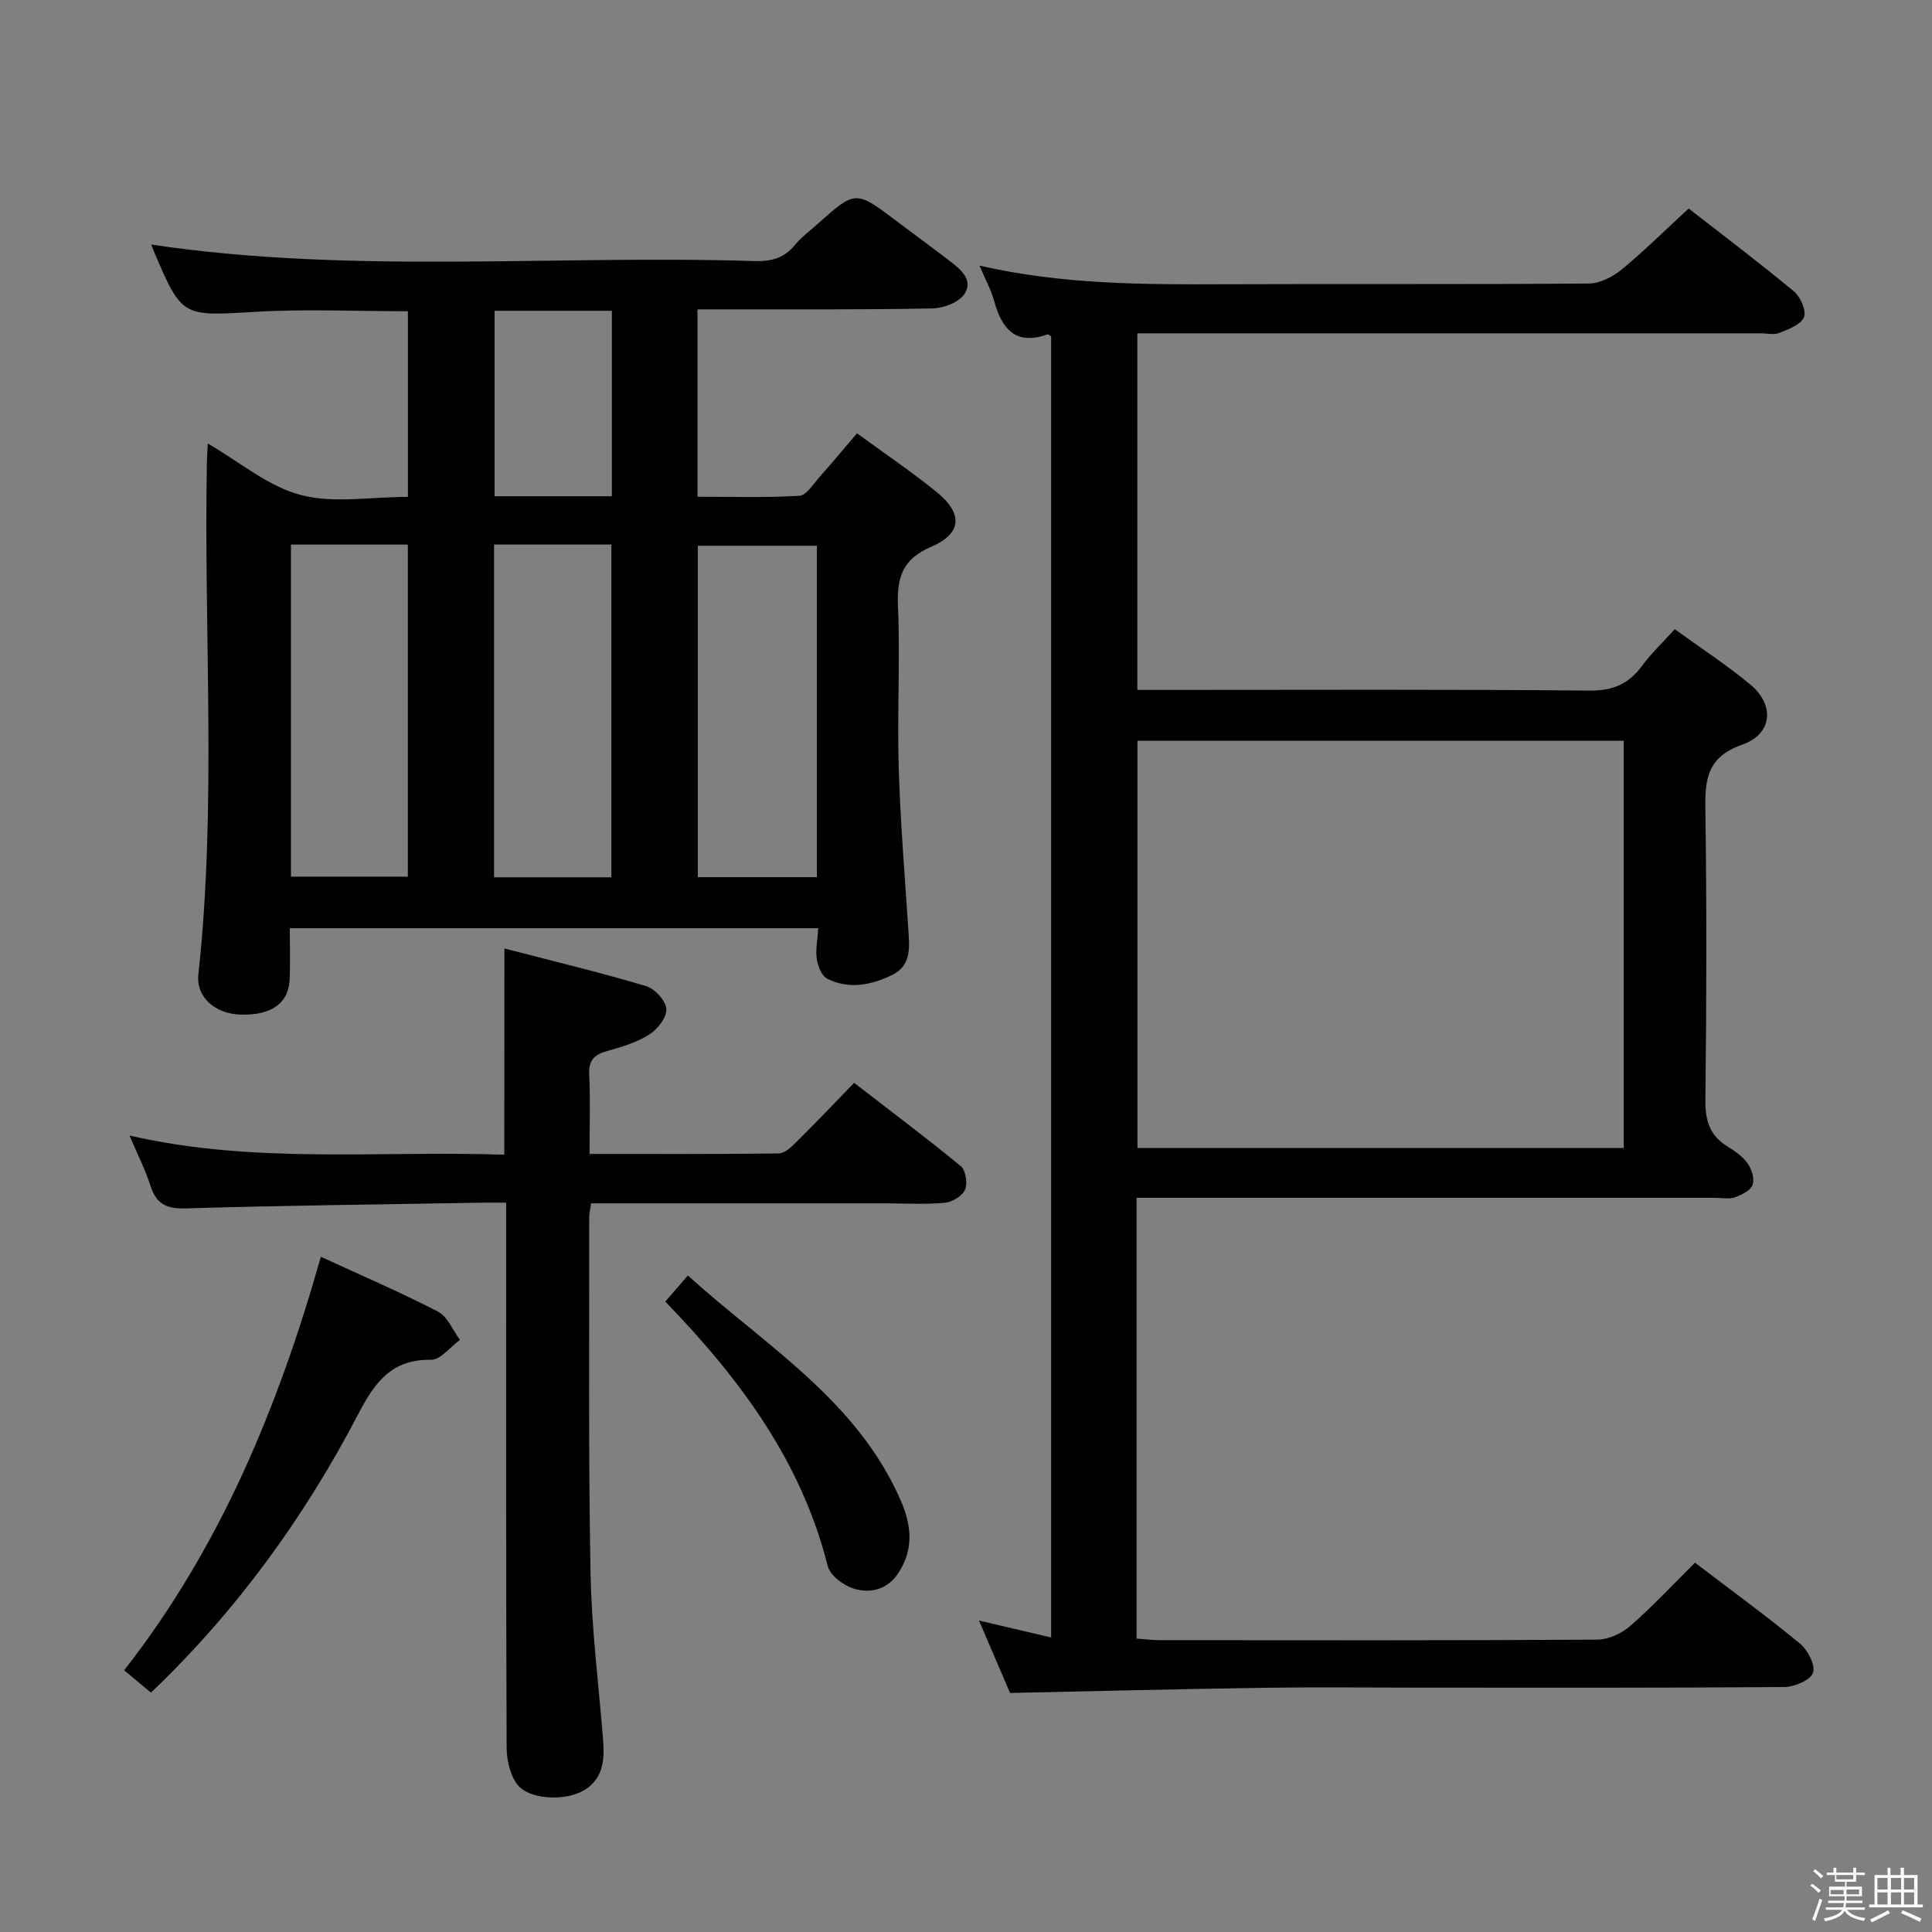 <svg enable-background="new 0 0 400 400" viewBox="0 0 400 400" xmlns="http://www.w3.org/2000/svg"><rect x="0" y="0" width="400" height="400" fill="#808080" stroke="none"/><path d="m374.8 390.4.4-.4c.7.5 1.3 1 1.8 1.4l-.5.5c-.5-.6-1.1-1.1-1.7-1.5zm1 7.3-.6-.3c.5-1.4 1.1-2.8 1.5-4.3.2.1.4.2.6.3-.5 1.3-1 2.8-1.5 4.3zm-.4-10.3.4-.4c.4.3 1 .8 1.7 1.4l-.5.5c-.4-.5-1-1-1.6-1.5zm2.5.3h1.7v-1h.6v1h3.5v-1h.6v1h1.8v.5h-1.8v1.4h-2v1h3.2v2h-3.2v.9h3.3v.5h-3.4c0 .3-.1.6-.1.9h4v.5h-3.7c.7.9 1.9 1.5 3.8 1.7-.1.2-.2.4-.3.6-2.1-.4-3.5-1.1-4-2.1-.4 1-1.8 1.7-4 2.2-.1-.2-.2-.4-.3-.6 2.1-.4 3.4-1 3.8-1.8h-3.4v-.5h3.6c.1-.3.1-.6.2-.9h-3.3v-.5h3.4c0-.3 0-.6 0-.9h-3.2v-2h3.3v-1h-2.1v-1.4h-1.7v-.5zm1.1 3.5v1h2.7c0-.3 0-.4 0-.4 0-.2 0-.2 0-.2 0-.1 0-.2 0-.3h-2.7zm1.2-3v.9h3.5v-.9zm4.7 3h-2.6v.6.4h2.6z" fill="#fbfafc"/><path d="m393.6 386.7h.6v1.5h2.8v6.1h1.1v.6h-11.1v-.6h1.1v-6.1h2.7v-1.5h.6v1.5h2.1v-1.5zm-2.7 8.8.4.6c-1.2.6-2.5 1.3-3.8 1.9-.1-.2-.2-.4-.3-.6 1.2-.6 2.5-1.2 3.7-1.9zm-2.2-6.7v2.4h2.1v-2.4zm0 3v2.5h2.1v-2.5zm2.8-3v2.4h2.1v-2.4zm0 3v2.5h2.1v-2.5zm6 6.1c-1.4-.7-2.7-1.3-3.9-1.8l.3-.6c1.5.6 2.7 1.2 3.9 1.7zm-1.2-9.1h-2.1v2.4h2.1zm-2.1 3v2.5h2.1v-2.5z" fill="#fbfafc"/><g fill="#010100"><path d="m235.32 248v91.26c1.7.11 3.29.32 4.88.32 30.16.02 60.32.08 90.48-.11 2.33-.01 5.08-1.29 6.87-2.85 4.61-4.02 8.79-8.53 13.38-13.08 7.31 5.57 14.69 10.95 21.74 16.75 1.61 1.33 3.24 4.5 2.69 6.05-.54 1.53-3.83 2.92-5.93 2.94-24.99.2-49.99.13-74.98.13-11 0-22-.13-32.99.03-17.28.25-34.56.7-52.34 1.07-1.89-4.4-3.97-9.24-6.43-14.99 5.34 1.25 9.94 2.33 14.94 3.5 0-89.97 0-179.65 0-269.35-.24-.15-.57-.51-.74-.44-6.66 2.36-9.48-1.16-11.08-6.97-.64-2.31-1.83-4.47-3.01-7.26 17.15 3.91 33.9 3.92 50.68 3.85 25.16-.1 50.32.05 75.48-.15 2.29-.02 4.94-1.38 6.79-2.9 4.72-3.89 9.07-8.21 13.87-12.63 6.91 5.38 14.46 11.09 21.75 17.12 1.37 1.13 2.65 3.99 2.13 5.35-.58 1.53-3.15 2.5-5.04 3.27-1.14.47-2.63.1-3.96.1-40.99 0-81.98 0-122.97 0-1.95 0-3.9 0-6.06 0v73.83h6.14c29.16 0 58.32-.14 87.48.14 4.91.05 8.15-1.41 10.93-5.19 1.86-2.53 4.18-4.72 6.72-7.52 5.28 3.83 10.69 7.35 15.63 11.44 5.09 4.22 4.65 10.24-1.65 12.46-7.36 2.59-7.74 7.25-7.64 13.61.29 19.99.24 39.99 0 59.98-.05 4.27.92 7.36 4.58 9.61 1.55.95 3.17 2.07 4.18 3.51.84 1.2 1.47 3.23 1.01 4.45-.44 1.18-2.29 2.07-3.7 2.57-1.19.42-2.64.1-3.97.1-37.83 0-75.65 0-113.48 0-1.98 0-3.94 0-6.38 0zm100.86-10.31c0-28.36 0-56.39 0-84.33-33.82 0-67.23 0-100.68 0v84.33z"/><path d="m169.41 192.18c-36.59 0-72.68 0-109.41 0 0 3.58.1 7.02-.02 10.46-.18 5.08-3.78 7.63-10.26 7.42-5.19-.17-9.16-3.64-8.65-8.28 3.84-35.39 1.08-70.88 1.77-106.31.02-.99.1-1.97.19-3.64 6.6 3.82 12.46 8.86 19.19 10.64 6.84 1.81 14.53.4 22.23.4 0-12.84 0-25.54 0-38.43-10.63 0-21.1-.49-31.51.12-15.25.89-15.23 1.22-21.13-12.64-.19-.46-.36-.93-.5-1.29 41.47 6.19 83.24 2.11 124.86 3.42 3.41.11 6.11-.55 8.35-3.27 1.36-1.65 3.14-2.97 4.75-4.41 7.88-7.02 7.88-7.01 16.47-.51 3.58 2.71 7.22 5.35 10.79 8.09 2.28 1.75 5.07 3.95 3.16 6.9-1.12 1.73-4.27 2.95-6.54 3-14.32.29-28.65.18-42.98.2-1.8 0-3.61 0-5.76 0v38.79c6.93 0 14.02.23 21.08-.19 1.48-.09 2.91-2.46 4.2-3.91 2.54-2.84 4.97-5.78 7.74-9.03 5.62 4.11 11.25 7.91 16.51 12.17 5.45 4.43 5.25 8.58-1.12 11.31-6.02 2.58-7.15 6.39-6.9 12.34.46 11.14-.18 22.33.15 33.48.33 11.11 1.26 22.21 1.98 33.31.24 3.71.75 7.57-3.4 9.57-4.31 2.07-8.92 3-13.4.73-1.14-.58-1.92-2.59-2.14-4.05-.29-1.89.14-3.91.3-6.39zm-24.93-79.19v68.62h24.65c0-22.98 0-45.64 0-68.62-8.42 0-16.38 0-24.65 0zm-84.24 68.51h24.2c0-23.16 0-45.89 0-68.75-8.3 0-16.22 0-24.2 0zm42.05.14h24.29c0-23.12 0-45.93 0-68.9-8.26 0-16.16 0-24.29 0zm24.39-117.3c-8.32 0-16.21 0-24.28 0v38.4h24.28c0-12.81 0-25.37 0-38.4z"/><path d="m104.43 196.37c9.9 2.57 19.69 4.93 29.33 7.79 1.81.54 4.08 3.02 4.2 4.74s-1.82 4.2-3.53 5.29c-2.6 1.64-5.73 2.58-8.75 3.42-2.64.74-3.83 1.9-3.69 4.84.25 5.29.07 10.59.07 16.46 13.28 0 26.22.06 39.16-.1 1.22-.02 2.59-1.3 3.59-2.3 3.9-3.86 7.69-7.84 12.03-12.32 7.55 5.84 14.95 11.38 22.07 17.24 1.03.85 1.46 3.57.89 4.88s-2.67 2.58-4.2 2.72c-4.13.36-8.32.11-12.49.11-20.14 0-40.29 0-60.72 0-.15 1.04-.4 1.97-.4 2.91.03 24.5-.18 49 .27 73.49.21 11.61 1.69 23.19 2.61 34.78.33 4.15-.03 8.12-4.12 10.43-3.9 2.2-11.22 1.83-13.61-1.25-1.54-1.99-2.24-5.12-2.25-7.74-.14-35.33-.09-70.66-.09-105.99 0-1.98 0-3.96 0-6.76-2.03 0-3.77-.03-5.52 0-20.31.35-40.62.57-60.92 1.18-4.03.12-6.04-1.03-7.23-4.75-1.06-3.3-2.66-6.44-4.32-10.34 25.86 5.96 51.62 3.08 77.6 3.97.02-14.2.02-28.05.02-42.7z"/><path d="m31.25 350.44c-1.99-1.66-3.62-3.02-5.54-4.63 19.89-25.45 31.88-54.43 40.72-85.61 8.41 3.88 16.48 7.34 24.26 11.36 1.99 1.03 3.05 3.85 4.54 5.85-2 1.45-4.03 4.15-6.01 4.12-8.17-.13-11.64 4.71-15.01 11.17-11.15 21.36-25.12 40.72-42.96 57.74z"/><path d="m137.74 269.48c1.65-1.9 2.95-3.4 4.68-5.4 15.94 14.45 34.88 25.67 44 46.43 2.28 5.18 2.86 10.13-.4 15.13-2.26 3.47-5.73 4.3-9.16 3.3-2.16-.63-5-2.75-5.49-4.72-5.45-21.68-18.2-38.8-33.63-54.74z"/></g></svg>